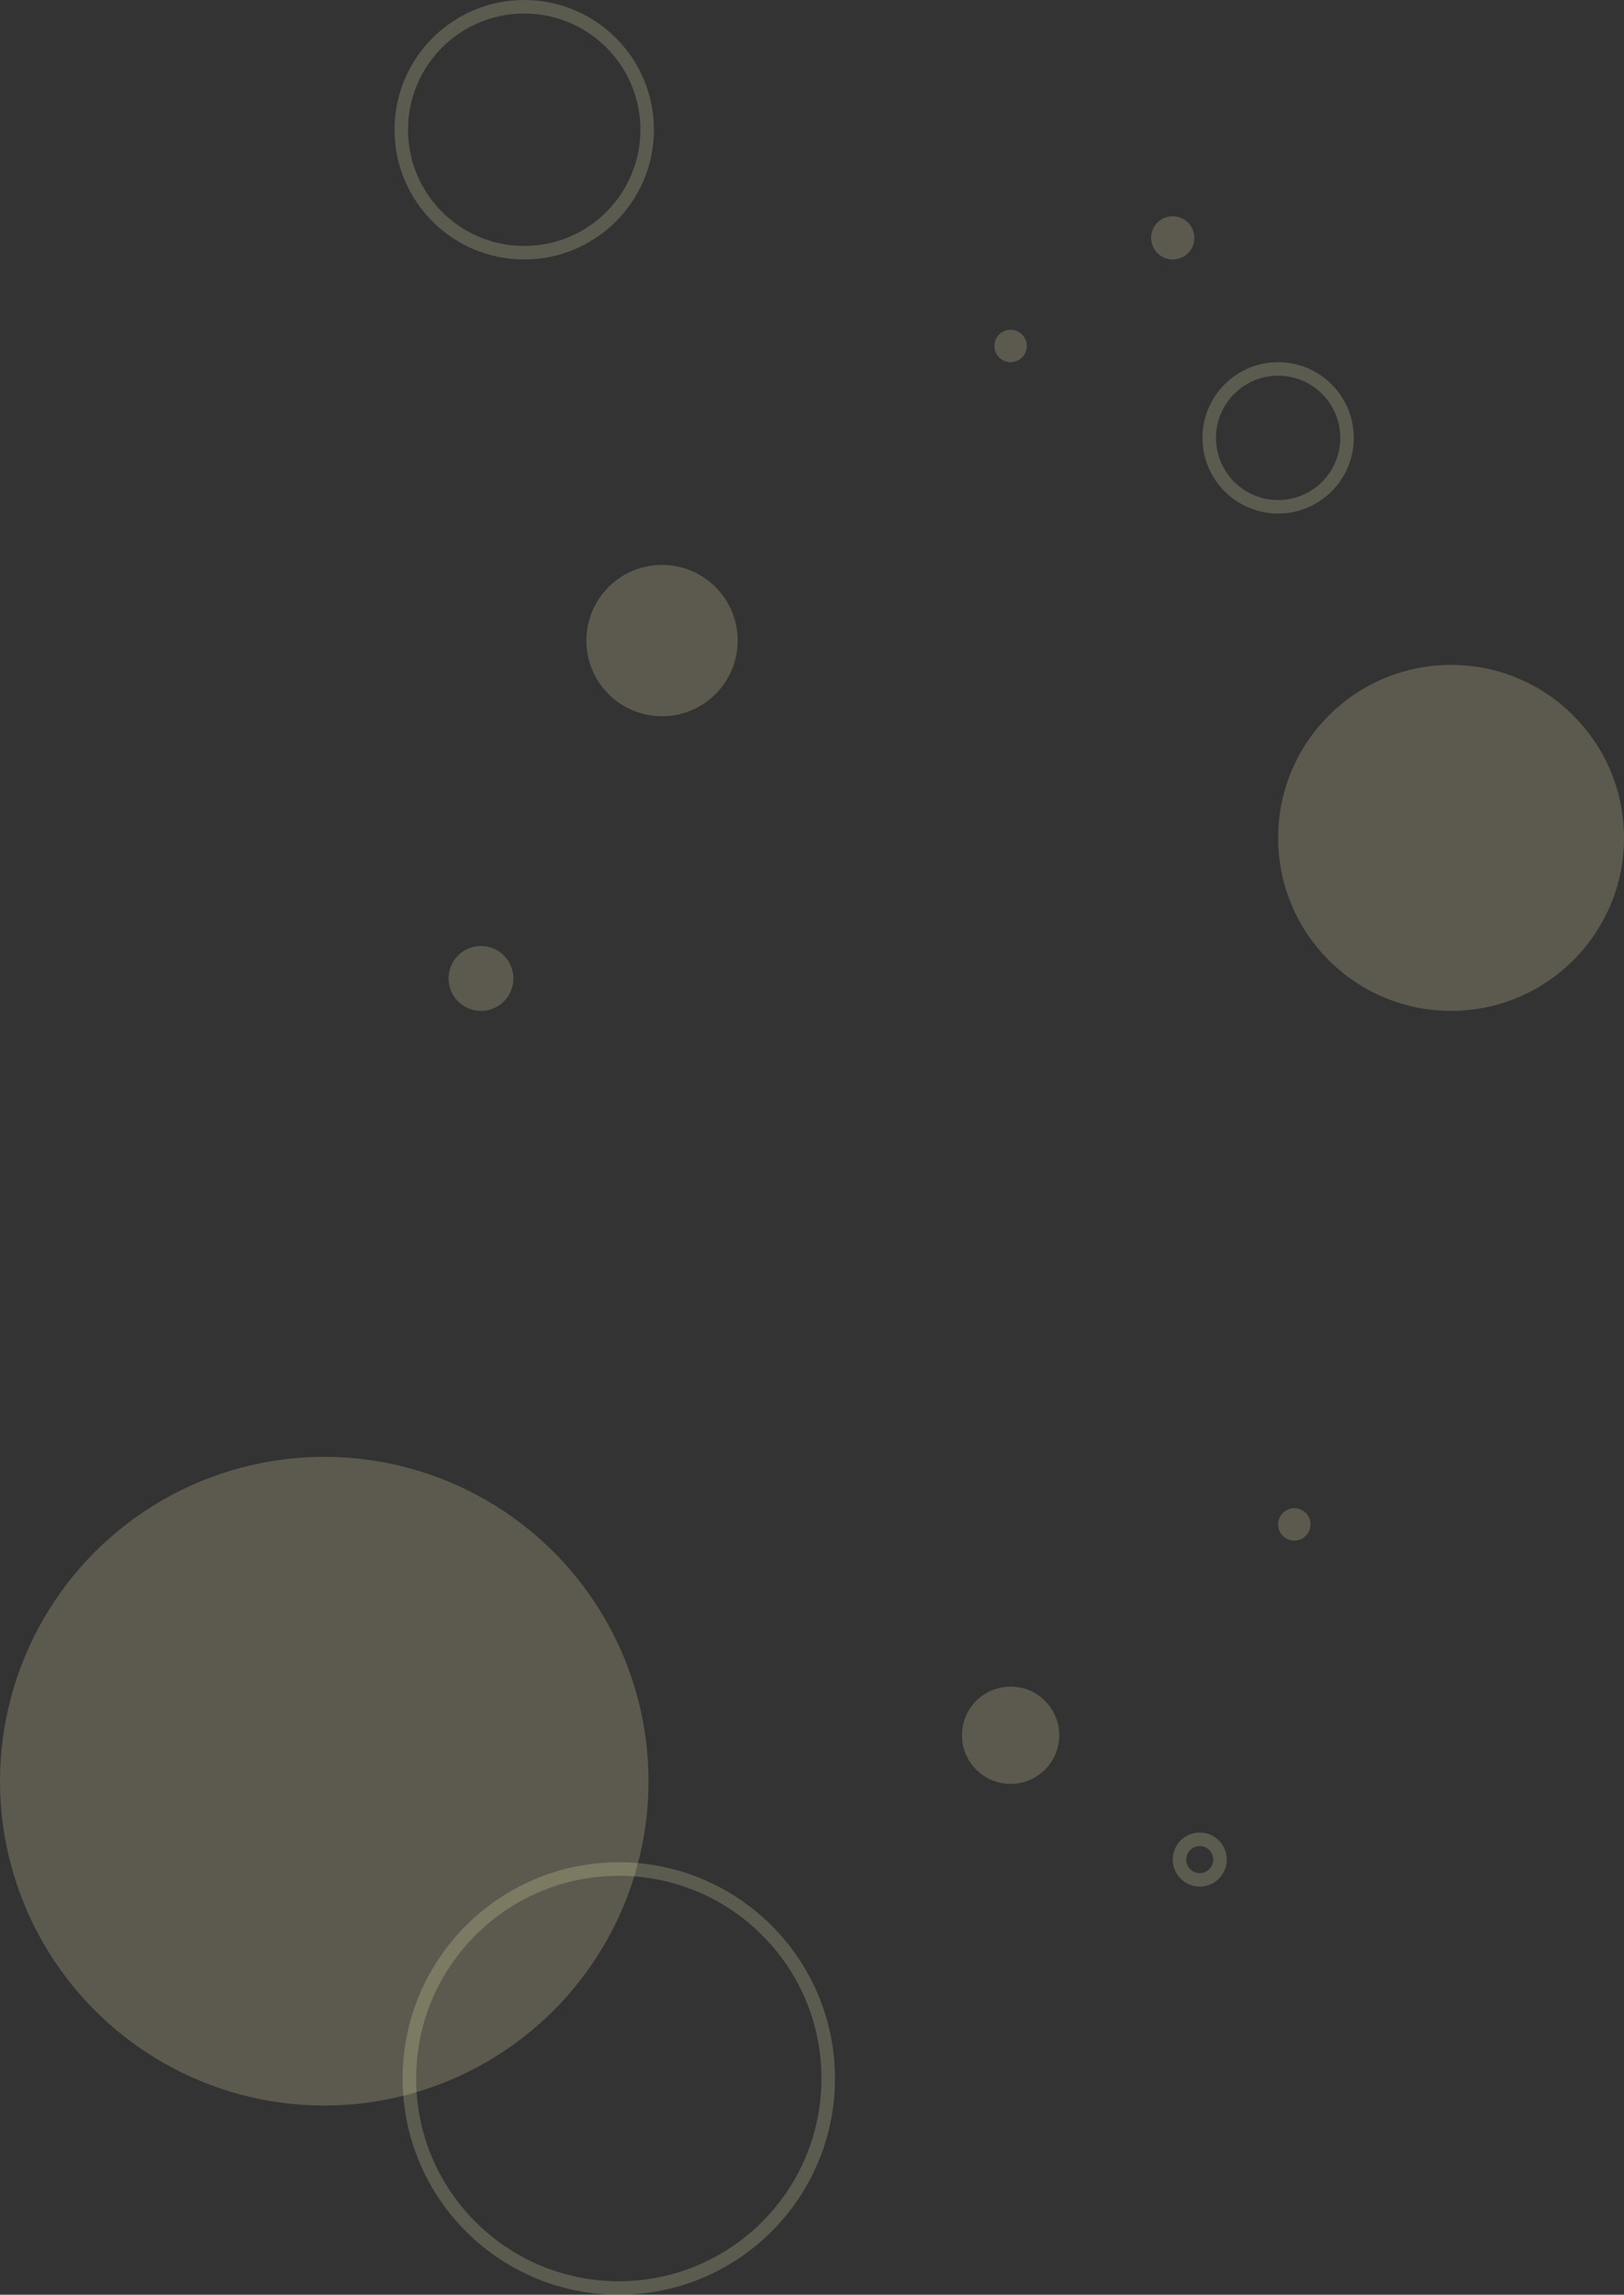 <svg xmlns="http://www.w3.org/2000/svg" width="601" height="849" viewBox="0 0 601 849">
  <rect x="0" y="0" width="601" height="849" fill="#333333" stroke="none"/>
  <g id="그룹_108" data-name="그룹 108" transform="translate(120 -36)">
    <circle id="타원_27" data-name="타원 27" cx="64" cy="64" r="64" transform="translate(353 282)" fill="#fff9bd" opacity="0.2"/>
    <circle id="타원_29" data-name="타원 29" cx="120" cy="120" r="120" transform="translate(-120 575)" fill="#fff9bd" opacity="0.2"/>
    <circle id="타원_28" data-name="타원 28" cx="28" cy="28" r="28" transform="translate(97 245)" fill="#fff9bd" opacity="0.2"/>
    <circle id="타원_38" data-name="타원 38" cx="8" cy="8" r="8" transform="translate(306 116)" fill="#fff9bd" opacity="0.2"/>
    <circle id="타원_37" data-name="타원 37" cx="18" cy="18" r="18" transform="translate(236 660)" fill="#fff9bd" opacity="0.2"/>
    <g id="타원_33" data-name="타원 33" transform="translate(325 170)" fill="none" stroke="#fff9be" stroke-width="5" opacity="0.2">
      <circle cx="28" cy="28" r="28" stroke="none"/>
      <circle cx="28" cy="28" r="25.5" fill="none"/>
    </g>
    <g id="타원_34" data-name="타원 34" transform="translate(29 725)" fill="none" stroke="#fff9be" stroke-width="5" opacity="0.2">
      <circle cx="80" cy="80" r="80" stroke="none"/>
      <circle cx="80" cy="80" r="77.5" fill="none"/>
    </g>
    <g id="타원_35" data-name="타원 35" transform="translate(26 36)" fill="none" stroke="#fff9be" stroke-width="5" opacity="0.2">
      <circle cx="48" cy="48" r="48" stroke="none"/>
      <circle cx="48" cy="48" r="45.5" fill="none"/>
    </g>
    <g id="타원_36" data-name="타원 36" transform="translate(314 714)" fill="none" stroke="#fff9be" stroke-width="5" opacity="0.2">
      <circle cx="10" cy="10" r="10" stroke="none"/>
      <circle cx="10" cy="10" r="7.5" fill="none"/>
    </g>
    <circle id="타원_30" data-name="타원 30" cx="6" cy="6" r="6" transform="translate(248 158)" fill="#fff9bd" opacity="0.2"/>
    <circle id="타원_31" data-name="타원 31" cx="12" cy="12" r="12" transform="translate(46 386)" fill="#fff9bd" opacity="0.2"/>
    <circle id="타원_32" data-name="타원 32" cx="6" cy="6" r="6" transform="translate(353 594)" fill="#fff9bd" opacity="0.2"/>
  </g>
</svg>
